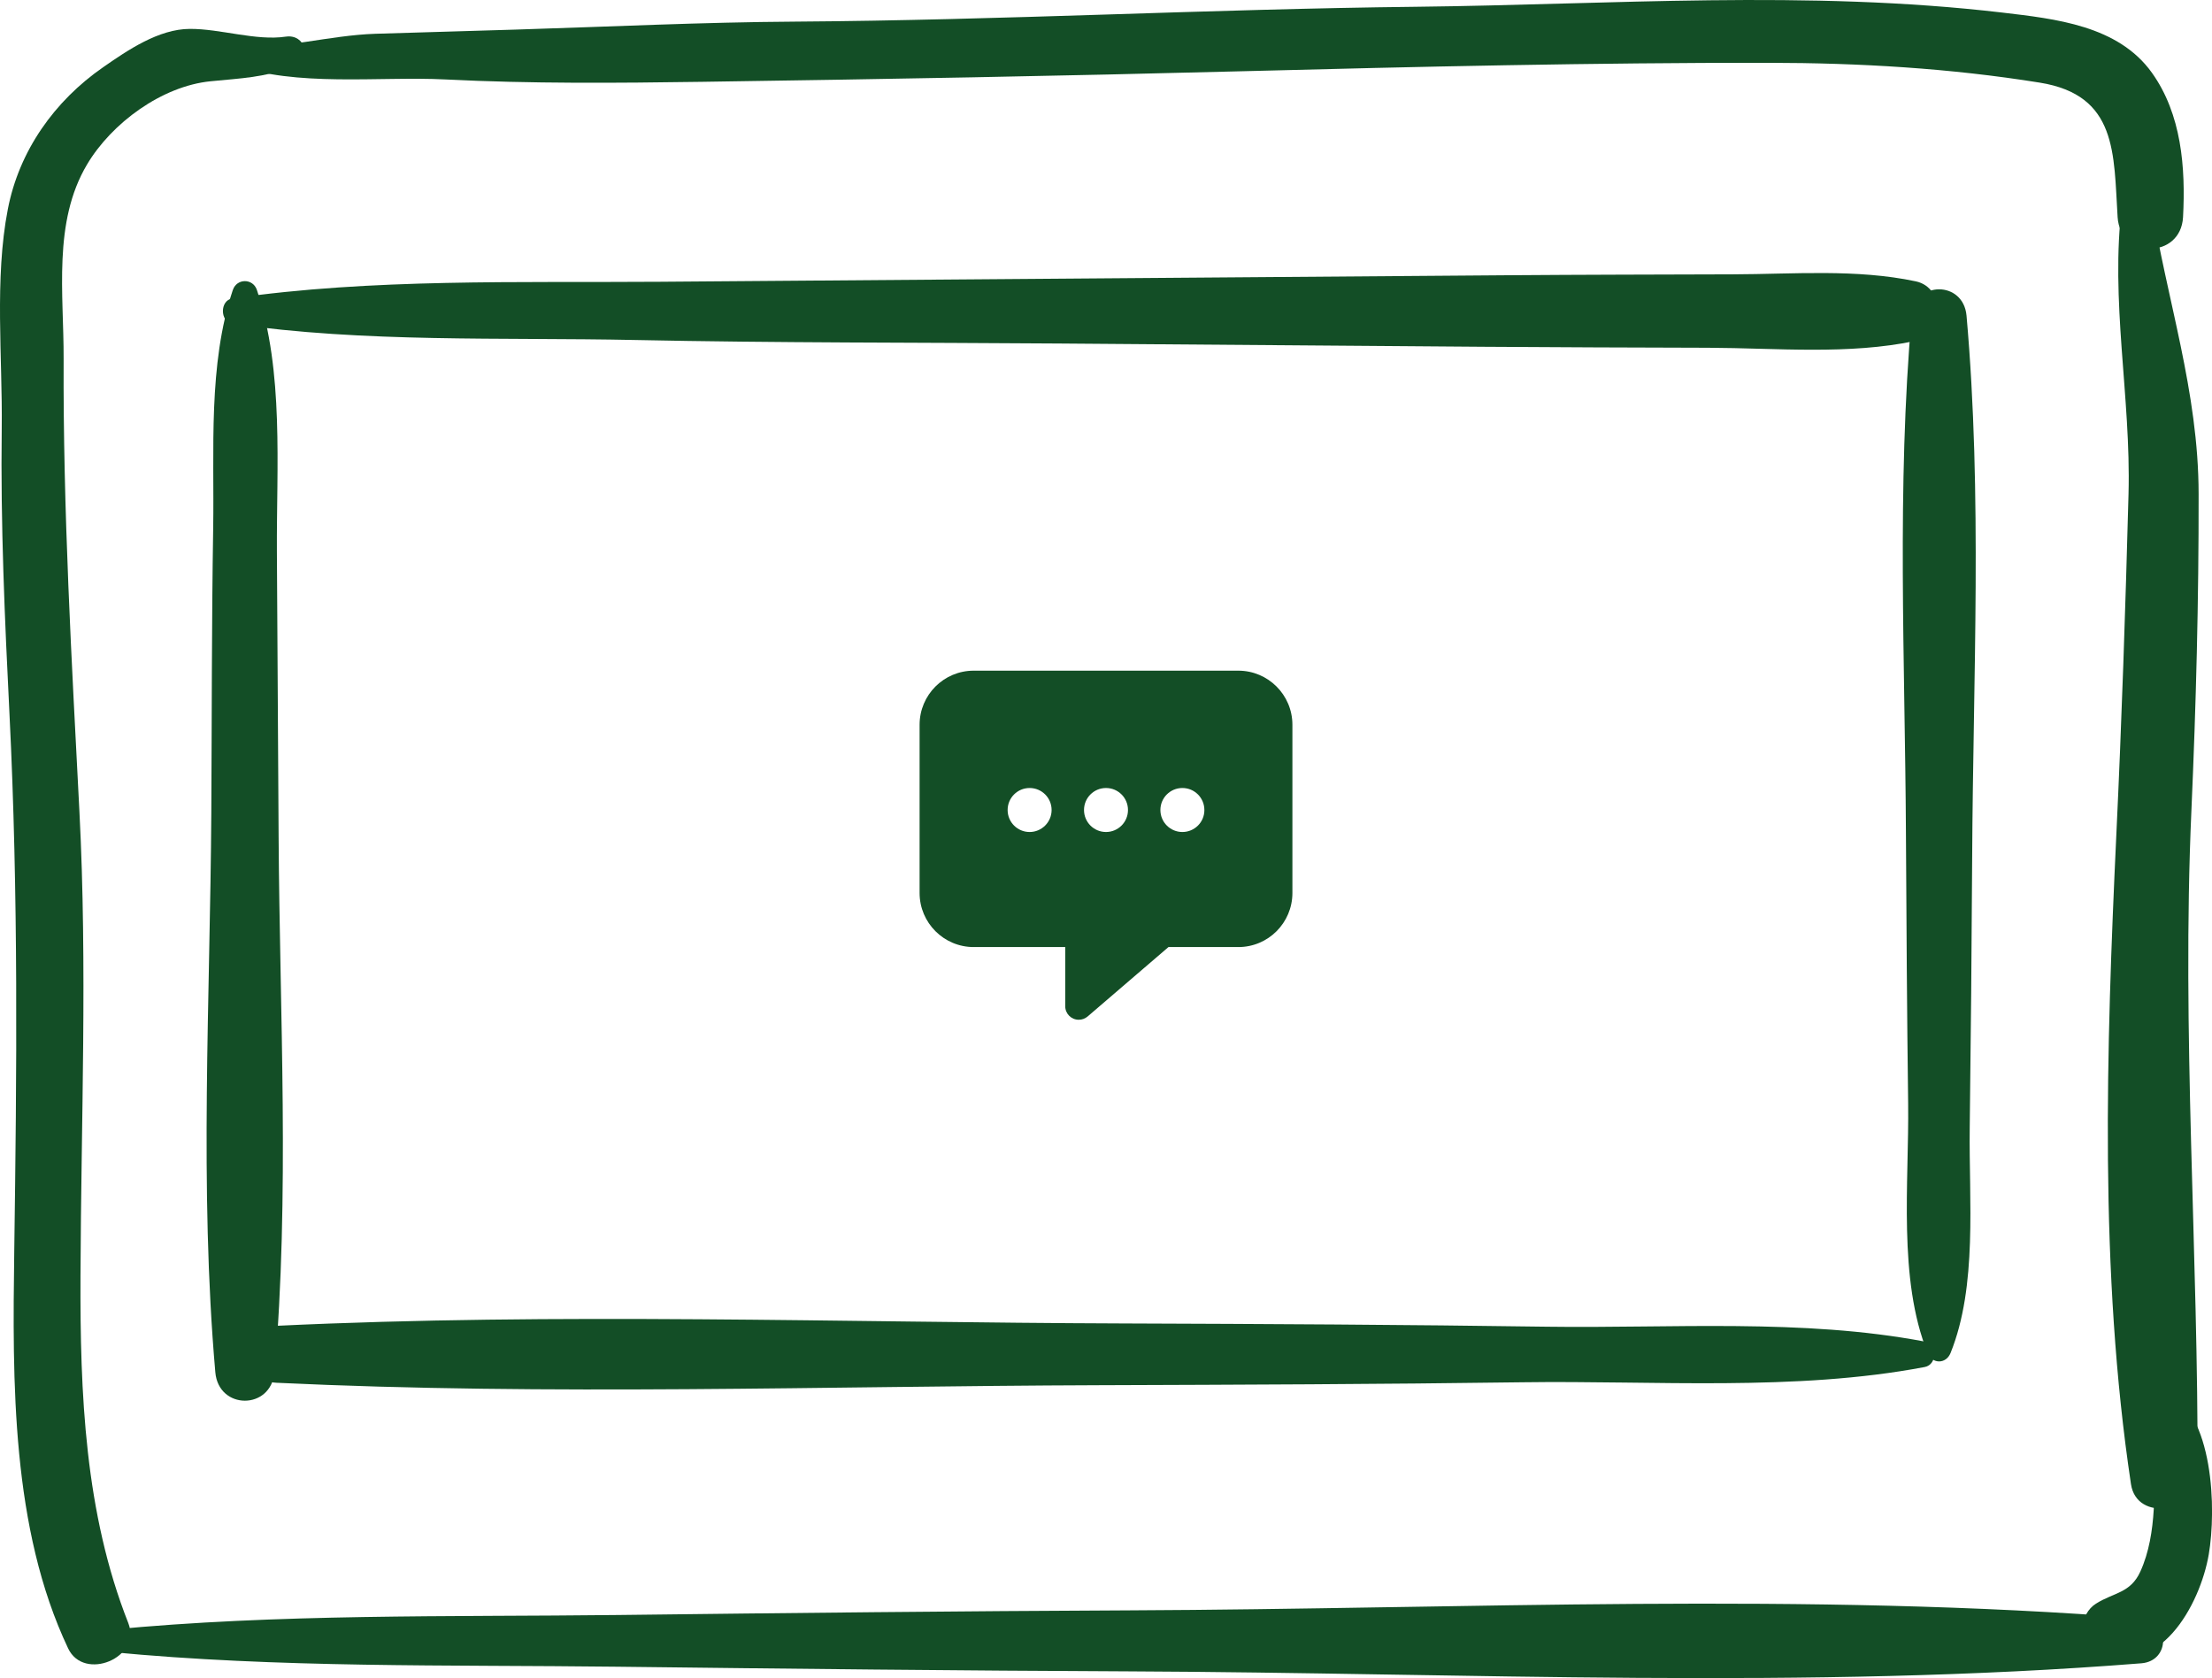 <svg width="178" height="135" viewBox="0 0 178 135" fill="none" xmlns="http://www.w3.org/2000/svg">
<path d="M18.737 23.324C16.727 29.355 17.254 36.213 17.155 42.487C17.03 50.126 17.05 57.772 17.004 65.41C16.912 80.295 16.029 95.566 17.327 110.397C17.59 113.449 21.82 113.449 22.084 110.397C23.323 96.196 22.506 81.574 22.42 67.32C22.374 59.681 22.328 52.036 22.282 44.397C22.242 37.565 22.868 29.893 20.674 23.331C20.358 22.379 19.053 22.379 18.737 23.331V23.324Z" fill="#134E26"/>
<path d="M18.7 26.041C29.322 27.583 40.392 27.13 51.106 27.353C62.479 27.59 73.865 27.55 85.238 27.636C96.617 27.721 107.997 27.813 119.37 27.898C125.392 27.944 131.415 27.957 137.444 27.977C142.959 27.997 148.751 28.567 154.167 27.419C156.552 26.914 156.552 23.14 154.167 22.635C149.37 21.618 144.336 22.057 139.447 22.07C133.424 22.09 127.402 22.097 121.373 22.143C109.993 22.228 98.614 22.32 87.241 22.405C75.861 22.491 64.482 22.582 53.109 22.668C41.769 22.753 29.928 22.386 18.694 24.013C17.686 24.157 17.686 25.89 18.694 26.034L18.7 26.041Z" fill="#134E26"/>
<path d="M156.962 108.847C159.143 103.433 158.431 96.529 158.504 90.767C158.596 83.502 158.662 76.237 158.701 68.979C158.774 54.522 159.525 39.815 158.247 25.397C157.996 22.568 154.089 22.568 153.838 25.397C152.619 39.159 153.298 53.19 153.371 66.997C153.41 74.262 153.456 81.527 153.549 88.785C153.628 95.125 152.712 102.888 155.117 108.847C155.479 109.753 156.599 109.753 156.962 108.847Z" fill="#134E26"/>
<path d="M154.88 107.929C145.075 106.065 134.466 106.872 124.517 106.734C113.15 106.57 101.791 106.511 90.424 106.472C67.764 106.4 44.873 105.586 22.239 106.662C19.274 106.8 19.274 111.105 22.239 111.243C44.208 112.286 66.427 111.512 88.421 111.44C99.787 111.401 111.147 111.361 122.514 111.204C133.109 111.053 144.449 111.958 154.886 109.976C155.907 109.78 155.907 108.119 154.886 107.922L154.88 107.929Z" fill="#134E26"/>
<path d="M22.99 2.948C20.611 3.302 17.725 2.311 15.281 2.324C12.764 2.331 10.266 4.044 8.309 5.402C4.375 8.126 1.542 12.136 0.633 16.815C-0.461 22.439 0.211 28.765 0.139 34.475C0.04 42.16 0.382 49.825 0.765 57.496C1.483 71.928 1.351 86.234 1.147 100.679C1.002 111.146 0.903 122.952 5.482 132.612C6.754 135.303 11.419 133.361 10.325 130.578C6.82 121.705 6.438 112.084 6.477 102.647C6.524 90.178 7.037 77.768 6.392 65.306C5.766 53.145 5.067 41.064 5.12 28.877C5.14 23.673 4.237 17.884 7.005 13.232C8.994 9.885 13.04 6.925 16.948 6.538C19.511 6.282 21.204 6.255 23.655 5.33C25.171 4.759 24.571 2.712 22.997 2.948H22.99Z" fill="#134E26"/>
<path d="M8.857 132.9C22.411 134.206 36.103 133.924 49.71 134.088C63.455 134.252 77.193 134.403 90.938 134.462C117.928 134.58 145.398 135.952 172.315 133.812C174.647 133.628 174.647 130.393 172.315 130.203C145.398 128.063 117.928 129.441 90.938 129.553C77.193 129.612 63.448 129.763 49.71 129.927C36.103 130.085 22.404 129.809 8.857 131.115C7.704 131.226 7.704 132.788 8.857 132.893V132.9Z" fill="#134E26"/>
<path d="M172.831 112.556C172.746 115.489 173.49 118.436 173.312 121.435C173.213 123.115 172.937 124.893 172.232 126.436C171.434 128.181 170.11 128.103 168.66 129.015C167.356 129.842 167.085 132.08 168.66 132.834C173.701 135.249 177.048 129.107 177.74 125.051C178.353 121.461 178.168 113.73 174.228 111.755C173.596 111.44 172.858 111.827 172.838 112.549L172.831 112.556Z" fill="#134E26"/>
<path d="M18.795 5.178C23.73 7.035 30.59 6.123 35.841 6.392C42.727 6.74 49.619 6.681 56.505 6.582C71.034 6.372 85.537 6.11 100.059 5.729C114.121 5.362 128.248 5.04 142.309 5.053C149.617 5.06 156.917 5.487 164.139 6.648C170.399 7.652 170.083 12.364 170.405 17.47C170.616 20.843 175.486 20.856 175.67 17.47C175.881 13.486 175.552 9.188 173.16 5.847C170.438 2.048 165.398 1.516 161.121 1.011C145.439 -0.827 129.698 0.368 113.963 0.545C97.312 0.729 80.674 1.628 64.017 1.739C56.492 1.785 48.98 2.153 41.462 2.382C37.713 2.501 33.963 2.599 30.214 2.717C26.518 2.835 22.623 3.99 18.973 3.8C18.13 3.754 18.084 4.916 18.788 5.178H18.795Z" fill="#134E26"/>
<path d="M170.768 16.387C169.773 24.157 171.493 31.94 171.282 39.75C171.038 48.904 170.735 58.04 170.3 67.188C169.497 84.349 168.917 102.364 171.48 119.4C171.948 122.505 176.824 121.651 176.837 118.678C176.909 100.815 175.545 83.102 176.343 65.206C176.718 56.721 176.936 48.248 176.923 39.75C176.916 31.454 174.359 24.15 173.074 16.072C172.85 14.641 170.913 15.199 170.762 16.387H170.768Z" fill="#134E26"/>
<g clip-path="url(#clip0_3020_451)">
<path d="M99.647 53.955H78.353C75.951 53.955 74 55.906 74 58.309V71.838C74 74.24 75.951 76.191 78.353 76.191H85.719V80.949C85.719 81.553 86.205 82.039 86.809 82.039C87.072 82.039 87.324 81.945 87.523 81.775L94.027 76.191H99.652C102.055 76.191 104 74.24 104 71.838V58.309C104 55.906 102.049 53.955 99.647 53.955ZM82.853 66.934C81.875 66.934 81.084 66.143 81.084 65.164C81.084 64.186 81.875 63.395 82.853 63.395C83.832 63.395 84.623 64.186 84.623 65.164C84.623 66.143 83.826 66.934 82.853 66.934ZM89 66.934C88.022 66.934 87.231 66.143 87.231 65.164C87.231 64.186 88.022 63.395 89 63.395C89.978 63.395 90.769 64.186 90.769 65.164C90.769 66.143 89.978 66.934 89 66.934ZM95.147 66.934C94.168 66.934 93.377 66.143 93.377 65.164C93.377 64.186 94.168 63.395 95.147 63.395C96.125 63.395 96.916 64.186 96.916 65.164C96.922 66.143 96.125 66.934 95.147 66.934Z" fill="#134E26"/>
</g>
<defs>
<clipPath id="clip0_3020_451">
<rect width="30" height="30" fill="white" transform="translate(74 53)"/>
</clipPath>
</defs>
</svg>
